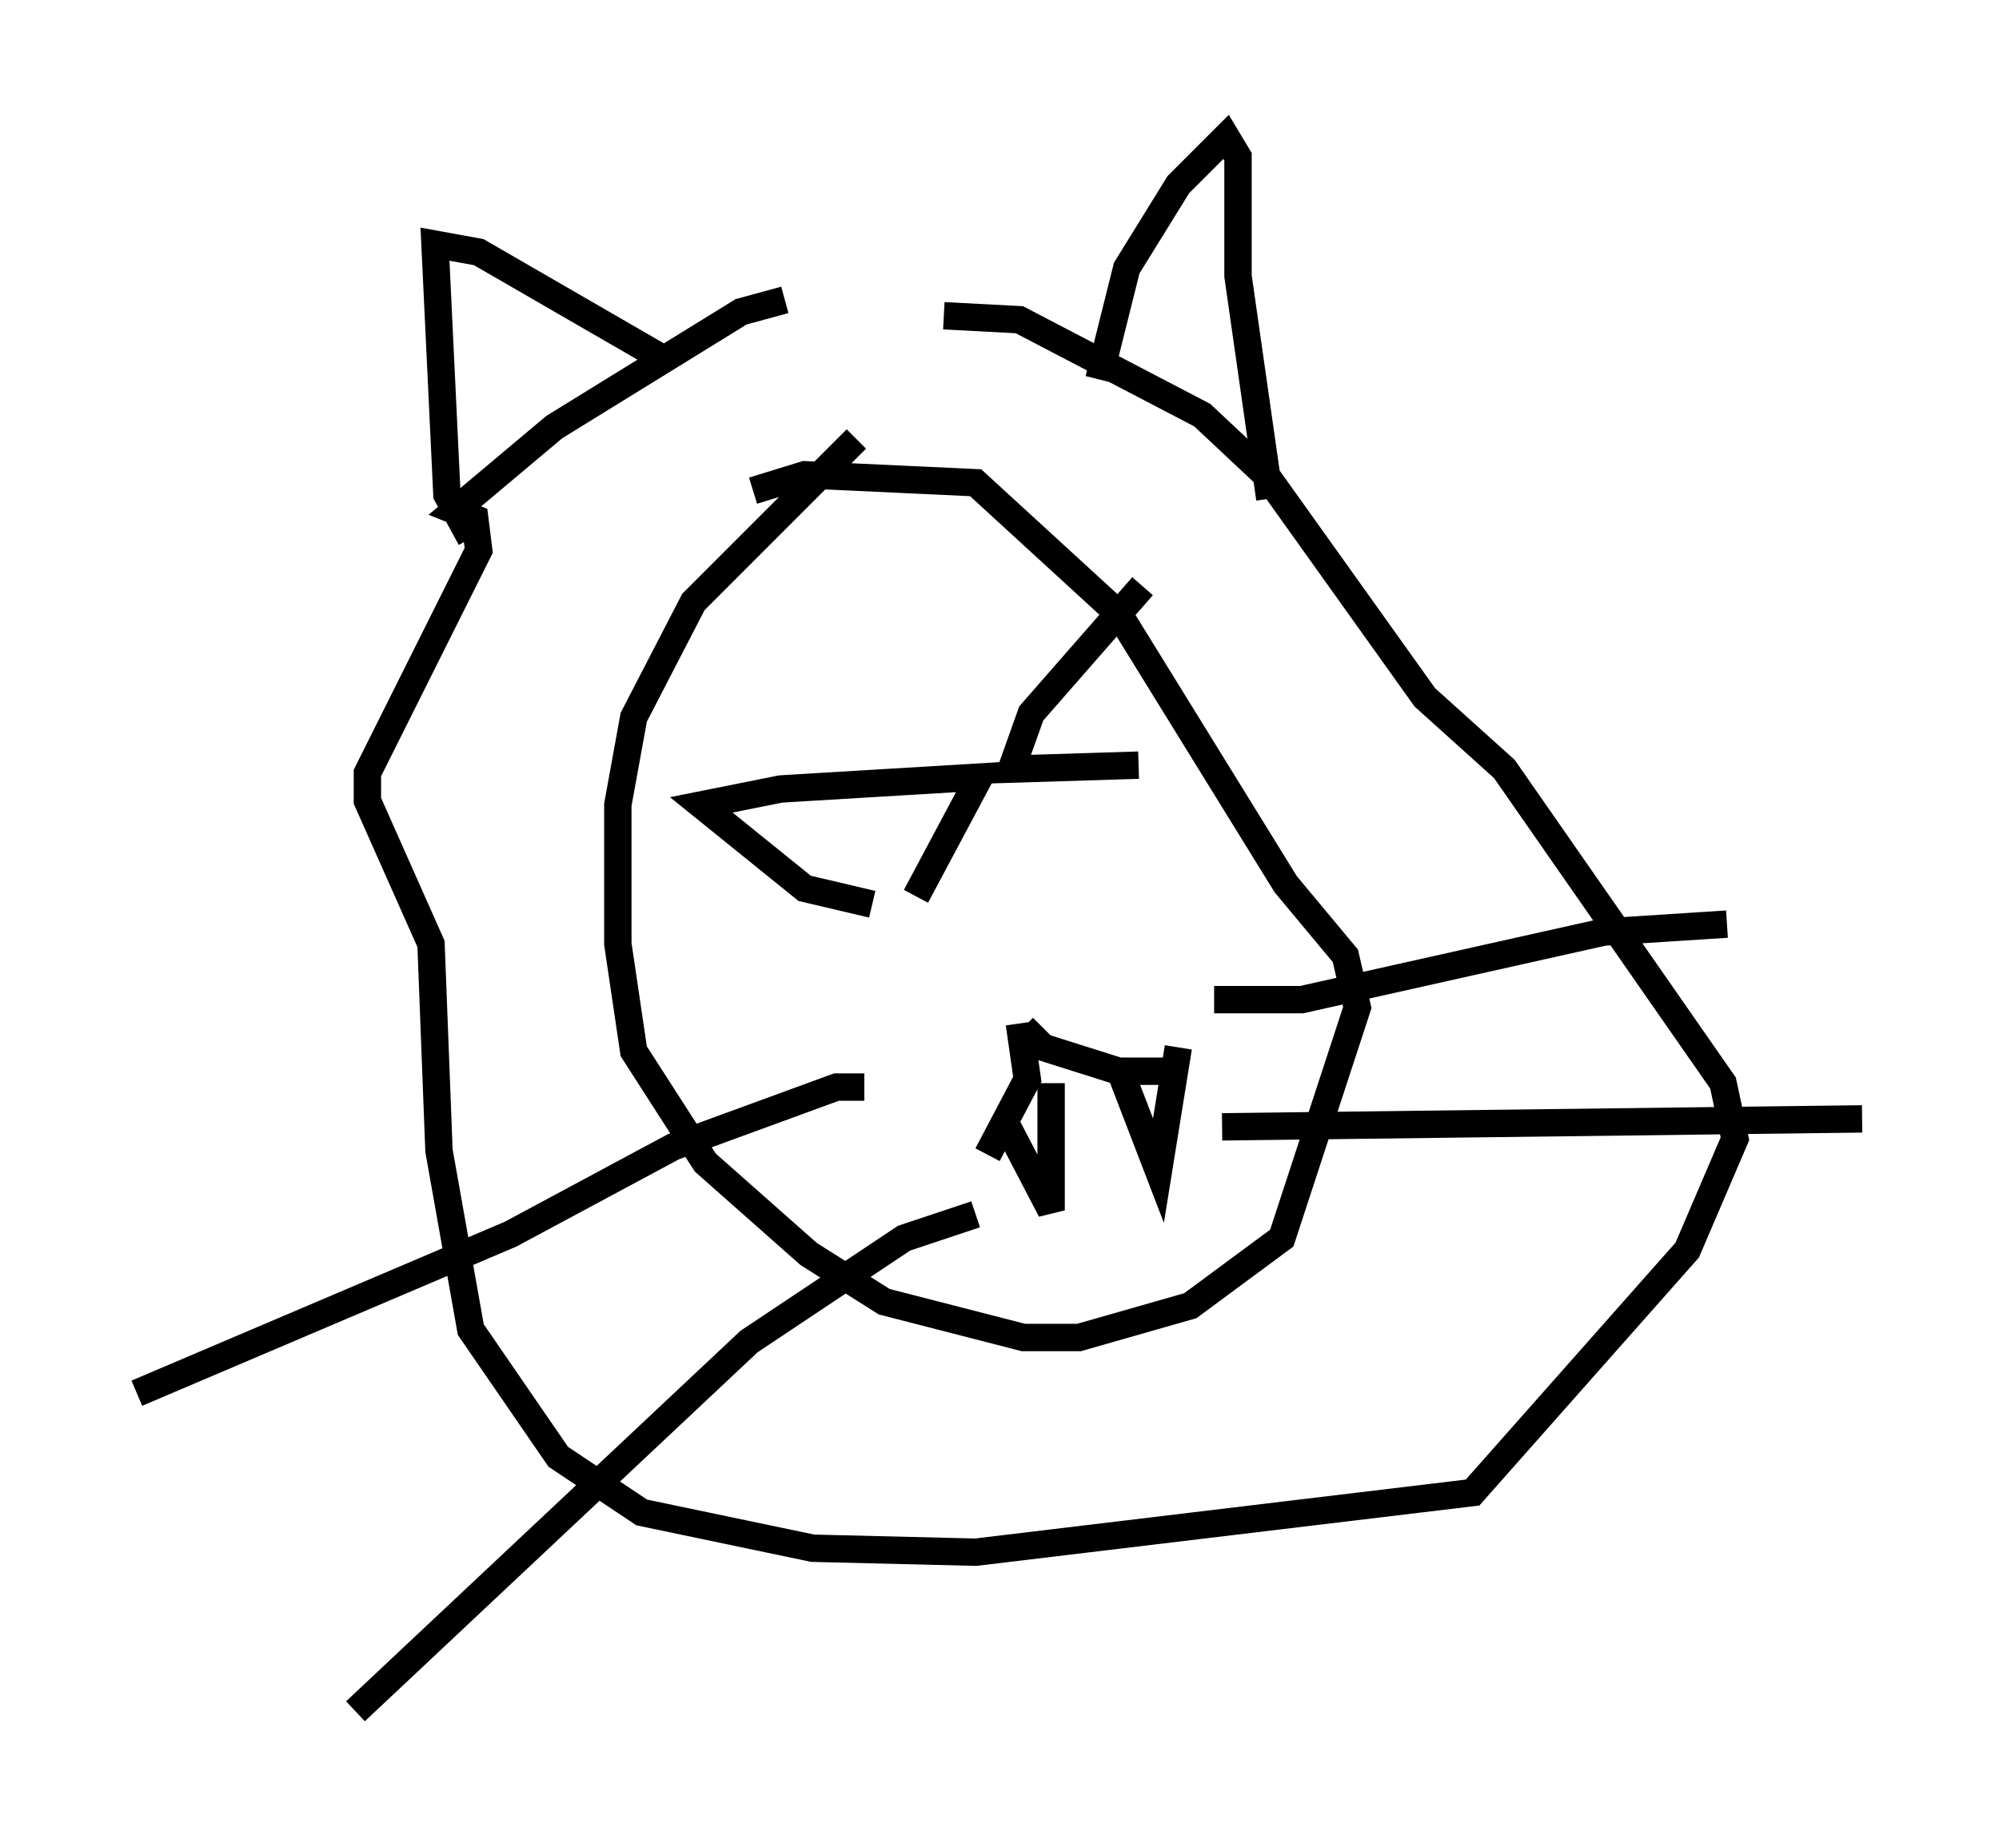 <?xml version="1.0" encoding="utf-8" ?>
<svg baseProfile="full" height="67.519" version="1.1" width="73.039" xmlns="http://www.w3.org/2000/svg" xmlns:ev="http://www.w3.org/2001/xml-events" xmlns:xlink="http://www.w3.org/1999/xlink"><defs /><rect fill="white" height="67.519" width="73.039" x="0" y="0" /><path d="M33.469, 11.101 m-4.793, -0.145 l-1.598, 0.436 -6.827, 4.212 l-3.631, 3.05 0.726, 0.291 l0.145, 1.162 -4.067, 8.134 l0.0, 1.017 2.324, 5.229 l0.291, 7.553 1.162, 6.536 l3.196, 4.648 3.05, 2.034 l6.246, 1.307 5.955, 0.145 l18.156, -2.179 7.844, -8.86 l1.743, -4.067 -0.436, -2.034 l-7.989, -11.475 -2.905, -2.615 l-5.81, -8.134 -2.324, -2.179 l-6.682, -3.486 -2.76, -0.145 m-3.196, 4.503 l-5.955, 5.955 -2.179, 4.212 l-0.581, 3.196 0.0, 5.084 l0.581, 3.922 2.615, 4.067 l3.777, 3.341 2.76, 1.743 l5.084, 1.307 2.034, 0.0 l4.067, -1.162 3.341, -2.469 l2.76, -8.425 -0.436, -1.888 l-2.179, -2.615 -6.101, -9.877 l-5.229, -4.793 -6.246, -0.291 l-1.888, 0.581 m-10.313, 1.743 l-0.872, -1.598 -0.436, -9.151 l1.598, 0.291 6.536, 3.777 m16.123, 0.872 l1.017, -4.067 1.888, -3.05 l1.743, -1.743 0.436, 0.726 l0.0, 4.358 1.162, 8.134 m-14.816, 21.497 l-1.017, 0.0 -5.955, 2.179 l-5.955, 3.196 -13.654, 5.81 m30.648, -6.536 l-2.615, 0.872 -5.665, 3.777 l-14.38, 13.508 m31.374, -26 l3.196, 0.0 11.039, -2.469 l4.503, -0.291 m-18.447, 7.408 l23.385, -0.291 m-30.793, -3.486 l0.291, 2.034 -1.453, 2.76 m1.307, -4.648 l0.726, 0.726 2.76, 0.872 l2.469, 0.0 m-6.682, 1.743 l1.743, 3.341 0.0, -4.648 m2.469, -0.581 l1.453, 3.777 0.726, -4.503 m-11.184, -5.229 l-2.469, -0.581 -3.777, -3.05 l2.905, -0.581 7.263, -0.436 l-2.324, 4.358 m8.279, -11.33 l-4.067, 4.648 -0.726, 2.034 l4.648, -0.145 " fill="none" stroke="black" stroke-width="1" /></svg>
